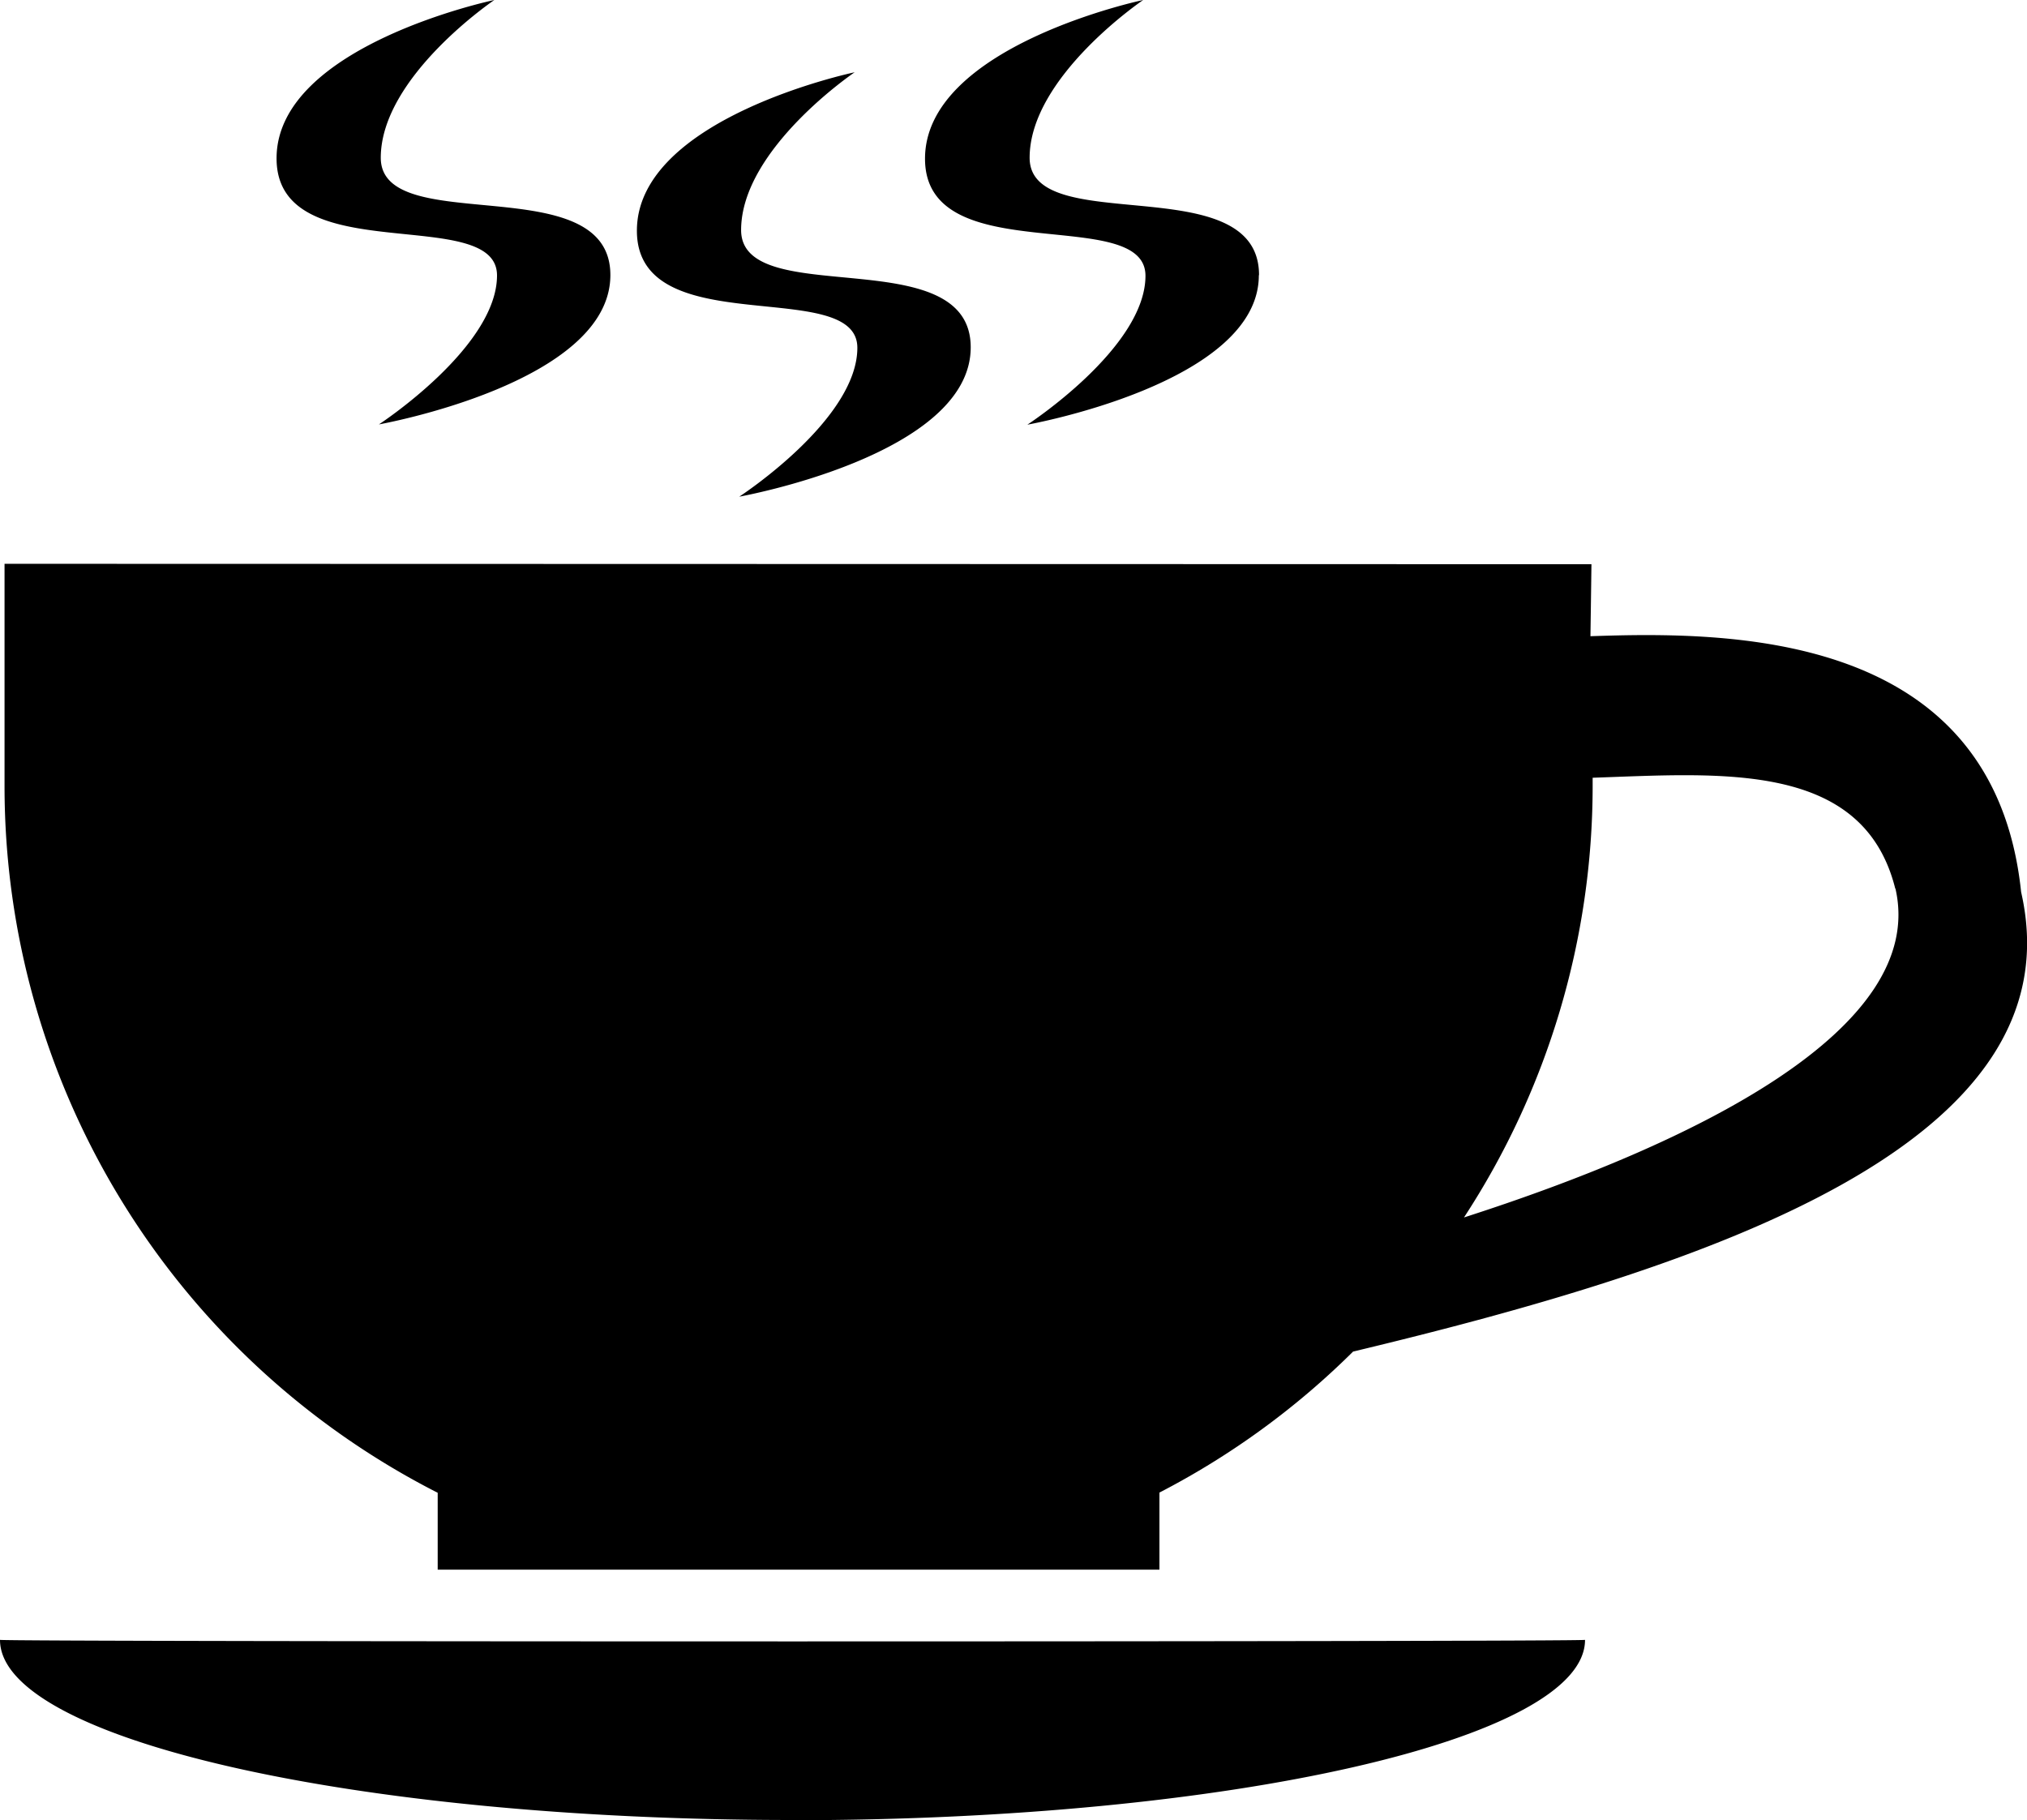 <svg id="fe1b952e61a08962d5143ab7ac524d60" xmlns="http://www.w3.org/2000/svg" width="30.343" height="27.248" viewBox="0 0 30.343 27.248">
  <path id="Path_28" data-name="Path 28" d="M30.256,80.234a11.822,11.822,0,0,1-2.9,2.112V83.5H16.552V82.349a11.871,11.871,0,0,1-6.484-10.577V68.441l23.755.006s-.006.48-.015,1.078c2.065-.071,6.038-.093,6.447,3.83.864,3.781-4.7,5.611-10,6.88Zm8.115-6.93c-.48-1.917-2.607-1.725-4.53-1.66,0,.1,0,.142,0,.127a11.811,11.811,0,0,1-1.926,6.456c3.421-1.1,6.942-2.811,6.459-4.923ZM19.137,64.118c0,1.619-3.465,2.236-3.465,2.236S17.44,65.2,17.44,64.124s-3.3-.065-3.3-1.753S17.4,60,17.4,60s-1.7,1.149-1.7,2.362,3.437.136,3.437,1.756ZM24.531,65.2c0,1.616-3.465,2.236-3.465,2.236s1.768-1.149,1.768-2.229-3.3-.065-3.3-1.753,3.26-2.372,3.26-2.372-1.7,1.149-1.7,2.362,3.437.139,3.437,1.756Zm4.313-1.078c0,1.619-3.465,2.236-3.465,2.236s1.768-1.149,1.768-2.229-3.3-.065-3.3-1.753S27.113,60,27.113,60s-1.7,1.149-1.7,2.362,3.434.136,3.434,1.756ZM21.862,87.248C15.31,87.248,10,86.037,10,84.551c0,.031,23.727.031,23.727,0,0,1.486-5.31,2.7-11.865,2.7Z" transform="translate(-10 -60)"/>
</svg>
